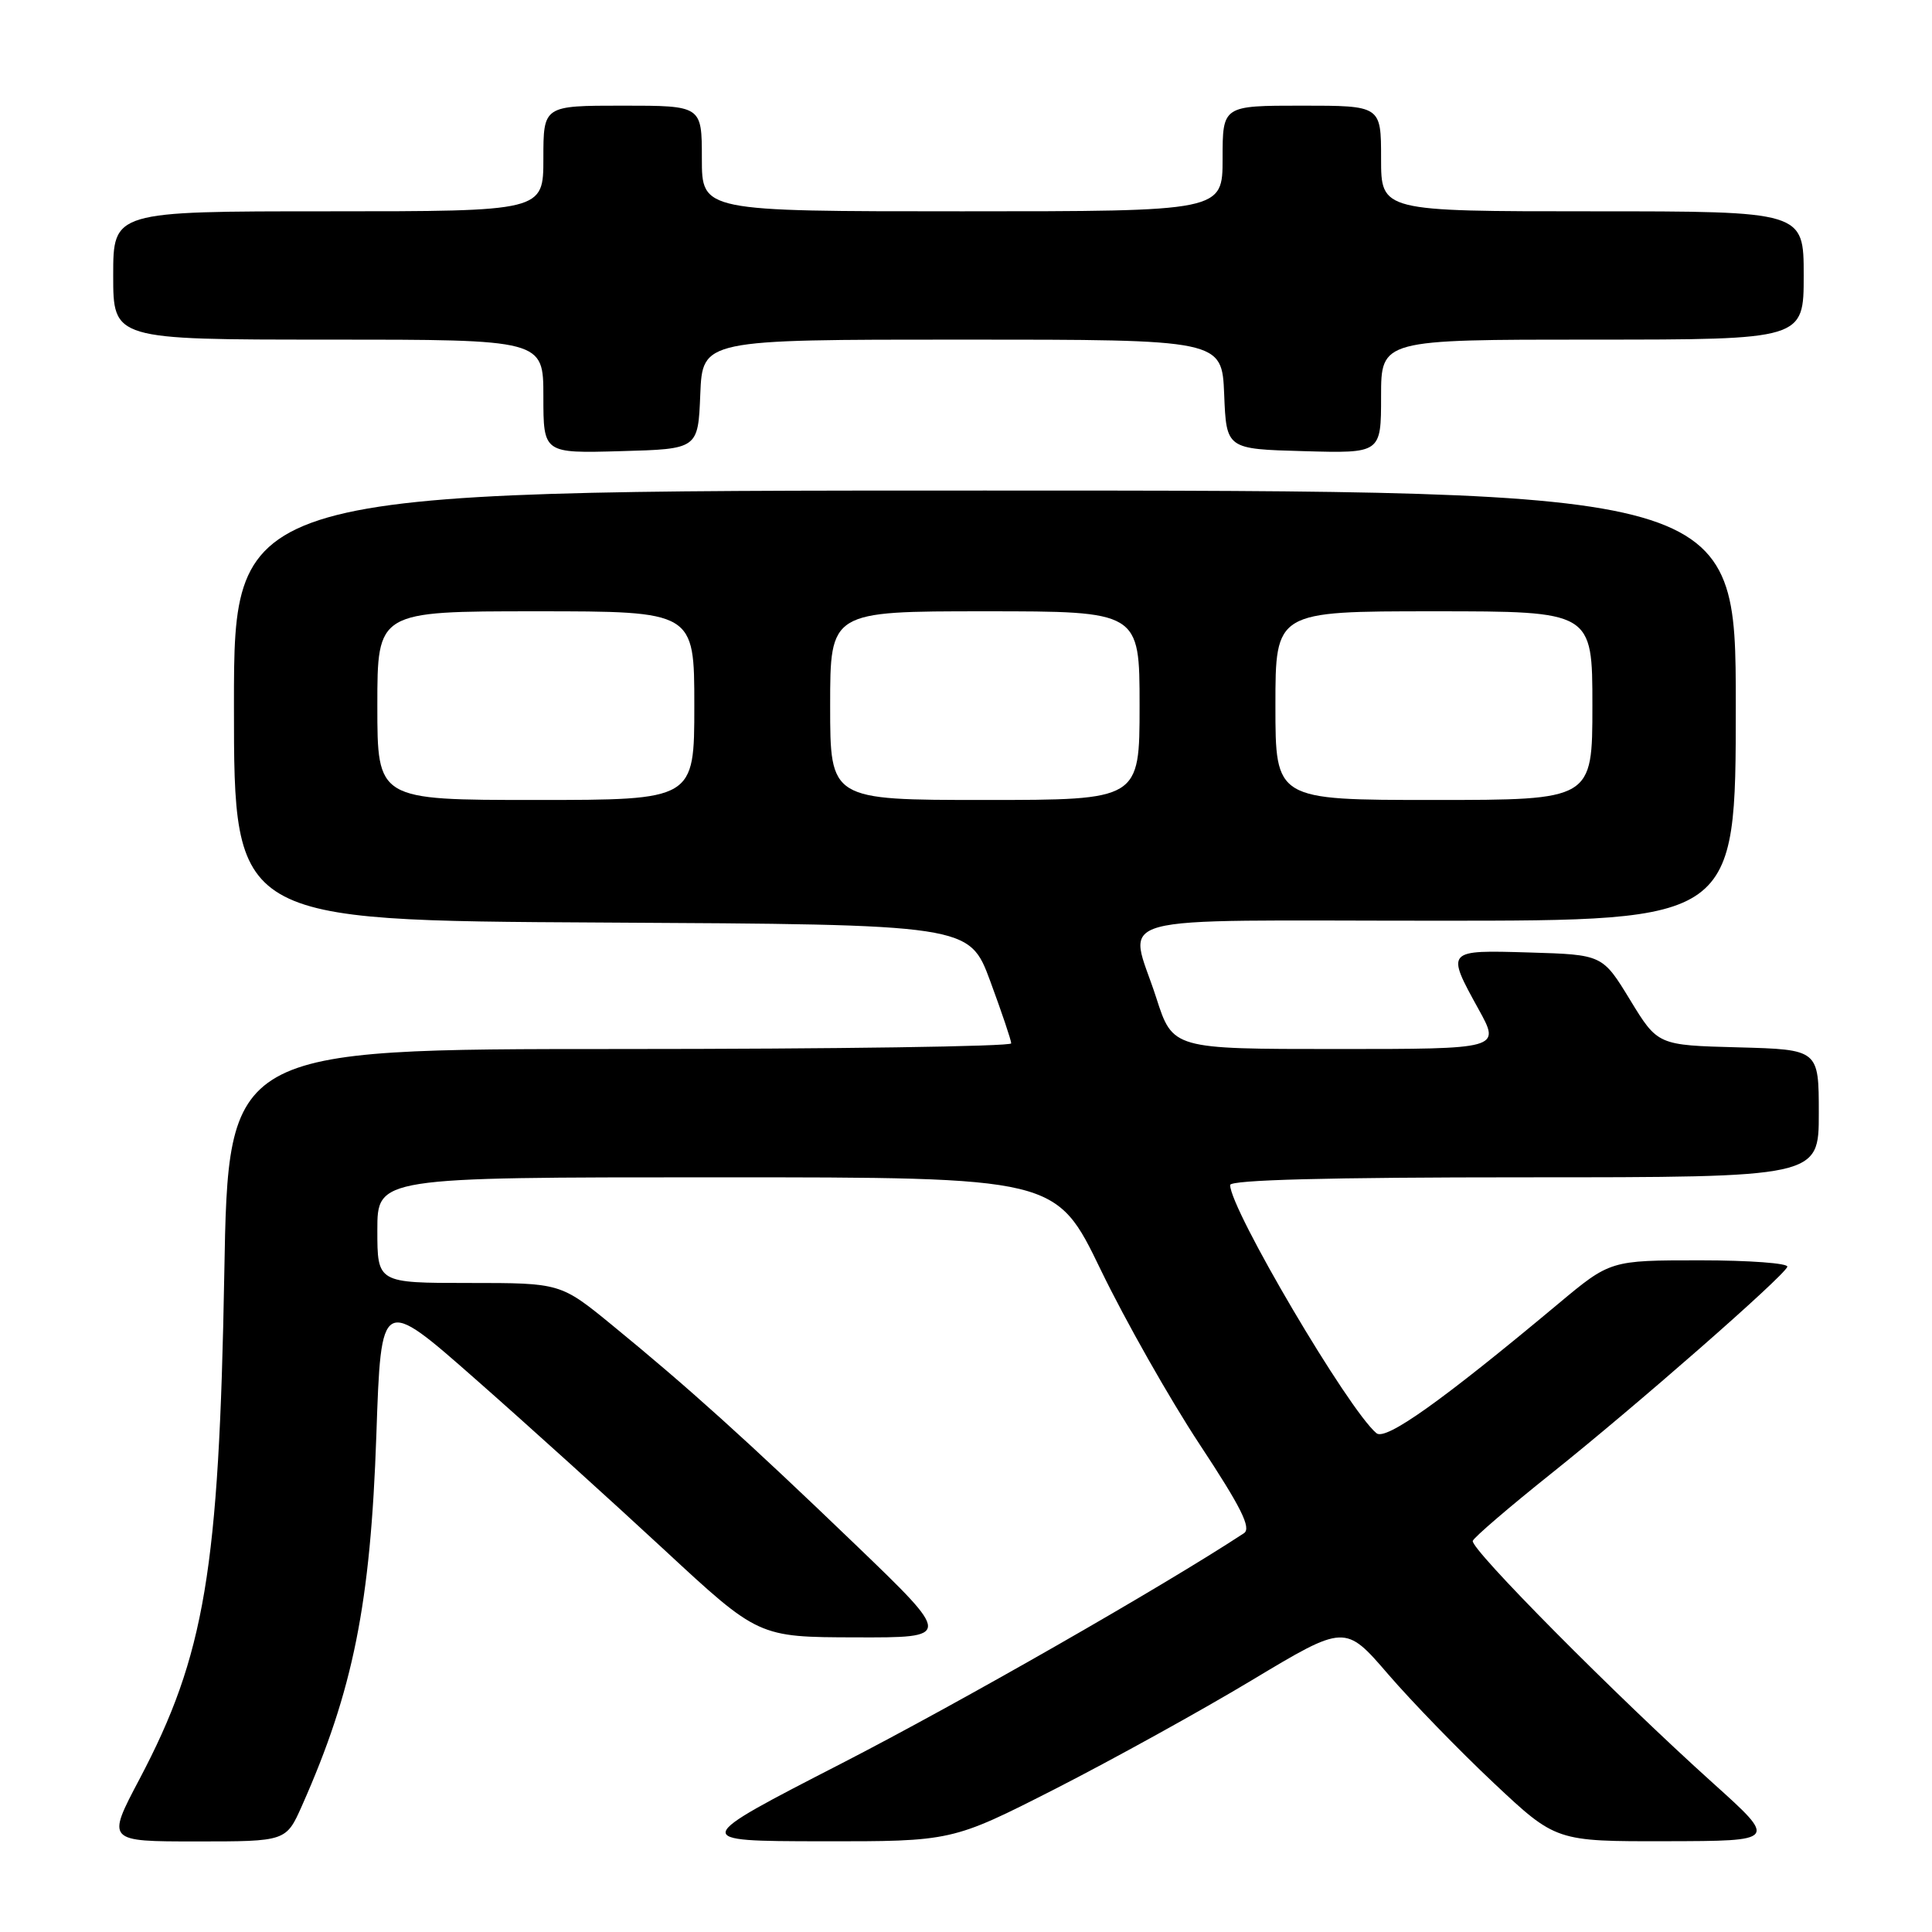 <?xml version="1.0" encoding="UTF-8" standalone="no"?>
<!DOCTYPE svg PUBLIC "-//W3C//DTD SVG 1.1//EN" "http://www.w3.org/Graphics/SVG/1.1/DTD/svg11.dtd" >
<svg xmlns="http://www.w3.org/2000/svg" xmlns:xlink="http://www.w3.org/1999/xlink" version="1.1" viewBox="0 0 256 256">
 <g >
 <path fill="currentColor"
d=" M 40.02 239.25 C 46.80 223.98 49.10 212.53 49.87 190.12 C 50.50 171.74 50.50 171.74 63.00 182.74 C 69.88 188.79 81.12 198.96 88.00 205.34 C 100.50 216.93 100.50 216.93 113.34 216.96 C 126.17 217.00 126.17 217.00 113.34 204.66 C 98.95 190.83 91.22 183.86 81.15 175.62 C 74.28 170.00 74.28 170.00 62.14 170.00 C 50.00 170.00 50.00 170.00 50.00 163.00 C 50.00 156.00 50.00 156.00 94.96 156.00 C 139.93 156.00 139.93 156.00 145.85 168.25 C 149.11 174.99 155.01 185.40 158.96 191.39 C 164.47 199.74 165.84 202.49 164.83 203.16 C 154.03 210.25 127.21 225.59 111.50 233.67 C 91.50 243.95 91.50 243.95 108.82 243.98 C 126.14 244.00 126.14 244.00 139.82 237.04 C 147.34 233.20 159.06 226.73 165.87 222.64 C 178.23 215.22 178.23 215.22 183.95 221.86 C 187.10 225.51 193.39 231.99 197.92 236.25 C 206.17 244.00 206.17 244.00 220.83 243.97 C 235.50 243.94 235.50 243.94 227.00 236.29 C 214.06 224.64 194.77 205.19 195.15 204.17 C 195.34 203.68 200.00 199.68 205.50 195.29 C 216.74 186.32 236.32 169.18 236.83 167.86 C 237.02 167.39 231.81 167.00 225.27 167.00 C 213.37 167.00 213.37 167.00 206.44 172.79 C 191.06 185.64 183.62 190.93 182.39 189.91 C 178.68 186.83 163.00 160.23 163.00 157.02 C 163.00 156.34 176.03 156.00 202.00 156.00 C 241.00 156.00 241.00 156.00 241.00 147.53 C 241.00 139.07 241.00 139.07 230.33 138.78 C 219.66 138.50 219.66 138.50 216.00 132.50 C 212.34 126.50 212.34 126.50 202.67 126.21 C 191.56 125.88 191.58 125.86 195.93 133.75 C 198.83 139.00 198.83 139.00 177.11 139.00 C 155.39 139.00 155.39 139.00 153.20 132.18 C 149.55 120.86 145.39 122.00 190.50 122.00 C 230.00 122.00 230.00 122.00 230.00 93.50 C 230.00 65.00 230.00 65.00 130.50 65.00 C 31.00 65.00 31.00 65.00 31.00 93.49 C 31.00 121.98 31.00 121.98 79.71 122.24 C 128.43 122.50 128.43 122.50 131.21 130.00 C 132.73 134.12 133.99 137.84 133.99 138.25 C 134.00 138.66 110.66 139.00 82.12 139.00 C 30.25 139.00 30.25 139.00 29.72 168.75 C 29.03 208.07 27.14 219.34 18.48 235.75 C 14.12 244.00 14.12 244.00 26.01 244.00 C 37.91 244.00 37.91 244.00 40.02 239.25 Z  M 92.79 52.25 C 93.09 45.00 93.09 45.00 127.50 45.00 C 161.91 45.00 161.91 45.00 162.21 52.25 C 162.50 59.50 162.50 59.50 172.75 59.78 C 183.00 60.07 183.00 60.07 183.00 52.53 C 183.00 45.00 183.00 45.00 211.00 45.00 C 239.00 45.00 239.00 45.00 239.00 36.50 C 239.00 28.00 239.00 28.00 211.00 28.00 C 183.00 28.00 183.00 28.00 183.00 21.00 C 183.00 14.00 183.00 14.00 172.50 14.00 C 162.00 14.00 162.00 14.00 162.00 21.00 C 162.00 28.00 162.00 28.00 127.50 28.00 C 93.00 28.00 93.00 28.00 93.00 21.00 C 93.00 14.00 93.00 14.00 82.50 14.00 C 72.00 14.00 72.00 14.00 72.00 21.00 C 72.00 28.00 72.00 28.00 43.50 28.00 C 15.00 28.00 15.00 28.00 15.00 36.50 C 15.00 45.00 15.00 45.00 43.50 45.00 C 72.00 45.00 72.00 45.00 72.00 52.53 C 72.00 60.07 72.00 60.07 82.25 59.78 C 92.50 59.50 92.50 59.50 92.79 52.25 Z  M 50.00 93.50 C 50.00 81.00 50.00 81.00 71.00 81.00 C 92.00 81.00 92.00 81.00 92.00 93.50 C 92.00 106.00 92.00 106.00 71.00 106.00 C 50.00 106.00 50.00 106.00 50.00 93.50 Z  M 110.00 93.50 C 110.00 81.00 110.00 81.00 130.50 81.00 C 151.00 81.00 151.00 81.00 151.00 93.50 C 151.00 106.00 151.00 106.00 130.50 106.00 C 110.00 106.00 110.00 106.00 110.00 93.50 Z  M 169.00 93.50 C 169.00 81.00 169.00 81.00 190.00 81.00 C 211.00 81.00 211.00 81.00 211.00 93.50 C 211.00 106.00 211.00 106.00 190.00 106.00 C 169.00 106.00 169.00 106.00 169.00 93.50 Z "/>
</g>
</svg>